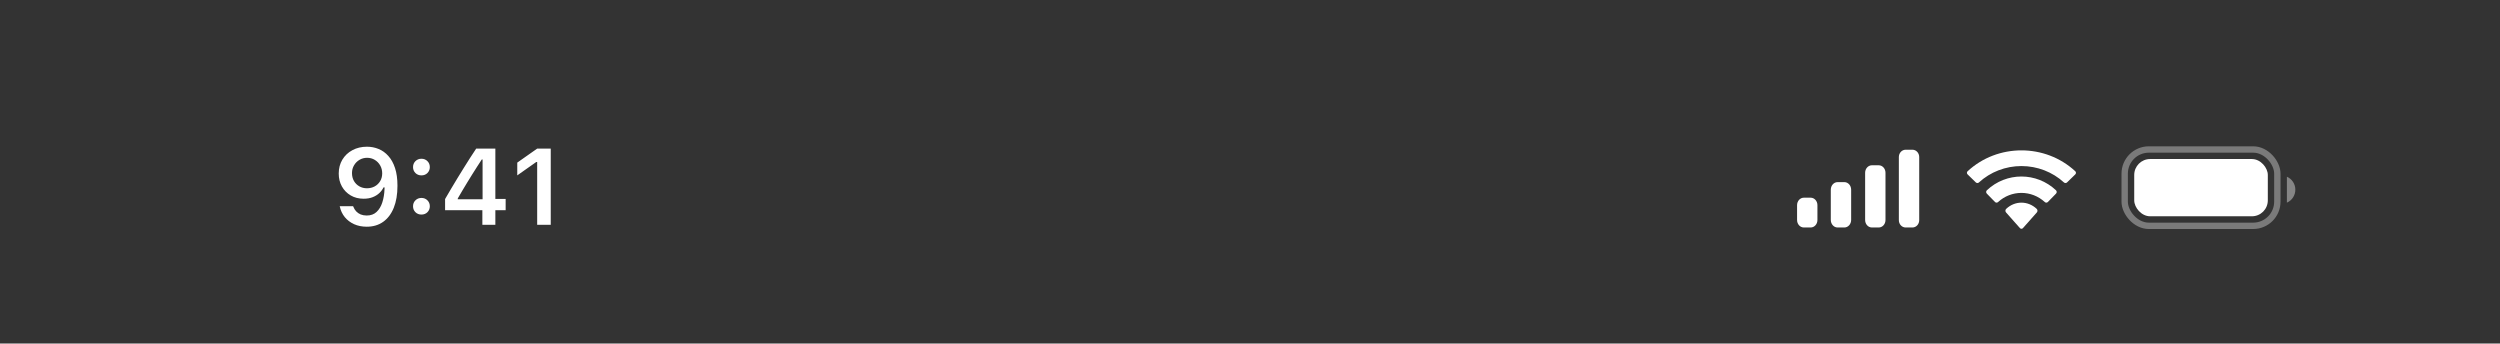 <svg width="393" height="54" viewBox="0 0 393 54" fill="none" xmlns="http://www.w3.org/2000/svg">
<rect x="0" y="0" width="393" height="54" fill="#333333" stroke="none"/>
<path d="M57.69 23.063C58.332 23.063 58.941 23.182 59.517 23.42C60.092 23.652 60.601 24.017 61.044 24.515C61.492 25.008 61.844 25.642 62.098 26.416C62.353 27.186 62.48 28.112 62.48 29.197V29.214C62.48 30.558 62.286 31.709 61.899 32.667C61.512 33.624 60.955 34.36 60.23 34.875C59.511 35.384 58.651 35.639 57.649 35.639C56.913 35.639 56.249 35.506 55.657 35.24C55.07 34.969 54.583 34.598 54.196 34.128C53.814 33.652 53.557 33.109 53.424 32.501L53.407 32.41H55.507L55.541 32.492C55.646 32.769 55.795 33.013 55.989 33.223C56.188 33.433 56.426 33.596 56.703 33.713C56.985 33.823 57.3 33.879 57.649 33.879C58.28 33.879 58.794 33.693 59.193 33.322C59.597 32.946 59.898 32.445 60.098 31.82C60.302 31.189 60.419 30.492 60.446 29.728C60.452 29.645 60.455 29.565 60.455 29.488C60.455 29.405 60.455 29.324 60.455 29.247L60.081 27.246C60.081 26.793 59.976 26.38 59.766 26.01C59.555 25.639 59.27 25.346 58.911 25.13C58.556 24.914 58.155 24.806 57.707 24.806C57.275 24.806 56.88 24.911 56.52 25.121C56.16 25.332 55.873 25.619 55.657 25.985C55.441 26.344 55.333 26.748 55.333 27.197V27.213C55.333 27.678 55.435 28.09 55.64 28.45C55.845 28.804 56.124 29.084 56.478 29.288C56.833 29.493 57.237 29.596 57.69 29.596C58.144 29.596 58.551 29.496 58.911 29.297C59.27 29.097 59.555 28.821 59.766 28.467C59.976 28.112 60.081 27.711 60.081 27.263V27.246H60.579V29.454H60.289C60.145 29.77 59.932 30.063 59.649 30.334C59.367 30.605 59.019 30.824 58.603 30.99C58.194 31.156 57.713 31.239 57.159 31.239C56.395 31.239 55.72 31.067 55.134 30.724C54.547 30.381 54.085 29.911 53.748 29.313C53.416 28.716 53.249 28.041 53.249 27.288V27.271C53.249 26.458 53.438 25.736 53.814 25.105C54.196 24.468 54.721 23.97 55.391 23.611C56.066 23.245 56.833 23.063 57.69 23.063ZM66.249 33.729C65.872 33.729 65.557 33.605 65.302 33.356C65.053 33.101 64.929 32.791 64.929 32.426C64.929 32.055 65.053 31.745 65.302 31.496C65.557 31.242 65.872 31.114 66.249 31.114C66.63 31.114 66.946 31.242 67.195 31.496C67.444 31.745 67.568 32.055 67.568 32.426C67.568 32.791 67.444 33.101 67.195 33.356C66.946 33.605 66.63 33.729 66.249 33.729ZM66.249 27.57C65.872 27.57 65.557 27.446 65.302 27.197C65.053 26.942 64.929 26.632 64.929 26.267C64.929 25.896 65.053 25.586 65.302 25.337C65.557 25.083 65.872 24.955 66.249 24.955C66.63 24.955 66.946 25.083 67.195 25.337C67.444 25.586 67.568 25.896 67.568 26.267C67.568 26.632 67.444 26.942 67.195 27.197C66.946 27.446 66.63 27.57 66.249 27.57ZM75.828 35.34V33.04H69.967V31.289C70.283 30.752 70.598 30.212 70.914 29.67C71.234 29.128 71.558 28.588 71.885 28.052C72.217 27.509 72.546 26.975 72.873 26.45C73.205 25.918 73.534 25.395 73.86 24.881C74.192 24.36 74.524 23.854 74.856 23.362H77.87V31.272H79.488V33.04H77.87V35.34H75.828ZM71.96 31.322H75.861V25.072H75.736C75.493 25.448 75.241 25.835 74.981 26.234C74.726 26.632 74.469 27.039 74.209 27.454C73.949 27.869 73.692 28.287 73.437 28.707C73.183 29.122 72.931 29.54 72.682 29.961C72.433 30.376 72.192 30.788 71.96 31.198V31.322ZM84.444 35.34V25.47H84.294L81.314 27.57V25.561L84.444 23.362H86.577V35.34H84.444Z" fill="white"/>
<rect opacity="0.35" x="334" y="23.5" width="24" height="12" rx="3.8" stroke="white"/>
<path opacity="0.4" d="M359.5 27.781V31.857C360.305 31.511 360.828 30.709 360.828 29.819C360.828 28.929 360.305 28.126 359.5 27.781Z" fill="white"/>
<rect x="335.5" y="25" width="21" height="9" rx="2.5" fill="white"/>
<path fill-rule="evenodd" clip-rule="evenodd" d="M317.771 26.104C320.258 26.104 322.65 27.026 324.452 28.68C324.588 28.807 324.805 28.806 324.939 28.676L326.236 27.413C326.304 27.347 326.341 27.258 326.341 27.165C326.34 27.072 326.302 26.984 326.233 26.919C321.502 22.544 314.038 22.544 309.307 26.919C309.239 26.984 309.2 27.072 309.199 27.165C309.199 27.258 309.236 27.347 309.304 27.413L310.602 28.676C310.735 28.806 310.952 28.808 311.088 28.68C312.891 27.026 315.283 26.104 317.771 26.104ZM317.767 30.324C319.124 30.324 320.433 30.836 321.439 31.76C321.576 31.891 321.79 31.888 321.923 31.754L323.21 30.434C323.278 30.365 323.315 30.271 323.314 30.174C323.313 30.076 323.274 29.983 323.205 29.915C320.141 27.024 315.396 27.024 312.332 29.915C312.263 29.983 312.224 30.076 312.223 30.174C312.222 30.271 312.26 30.365 312.327 30.434L313.614 31.754C313.747 31.888 313.961 31.891 314.097 31.76C315.103 30.837 316.411 30.325 317.767 30.324ZM320.292 33.118C320.294 33.223 320.256 33.325 320.189 33.399L318.012 35.853C317.949 35.925 317.862 35.966 317.771 35.966C317.68 35.966 317.593 35.925 317.529 35.853L315.352 33.399C315.285 33.325 315.248 33.223 315.25 33.118C315.252 33.012 315.293 32.913 315.363 32.842C316.753 31.528 318.789 31.528 320.179 32.842C320.249 32.913 320.29 33.013 320.292 33.118Z" fill="white"/>
<path fill-rule="evenodd" clip-rule="evenodd" d="M301.7 24.682C301.7 24.049 301.222 23.536 300.633 23.536H299.567C298.978 23.536 298.5 24.049 298.5 24.682V34.616C298.5 35.249 298.978 35.762 299.567 35.762H300.633C301.222 35.762 301.7 35.249 301.7 34.616V24.682ZM294.266 25.981H295.333C295.922 25.981 296.399 26.507 296.399 27.155V34.589C296.399 35.237 295.922 35.762 295.333 35.762H294.266C293.677 35.762 293.199 35.237 293.199 34.589V27.155C293.199 26.507 293.677 25.981 294.266 25.981ZM289.934 28.63H288.867C288.278 28.63 287.801 29.162 287.801 29.819V34.574C287.801 35.23 288.278 35.762 288.867 35.762H289.934C290.523 35.762 291.001 35.23 291.001 34.574V29.819C291.001 29.162 290.523 28.63 289.934 28.63ZM284.633 31.076H283.567C282.978 31.076 282.5 31.6 282.5 32.247V34.59C282.5 35.238 282.978 35.762 283.567 35.762H284.633C285.222 35.762 285.7 35.238 285.7 34.59V32.247C285.7 31.6 285.222 31.076 284.633 31.076Z" fill="white"/>
</svg>
